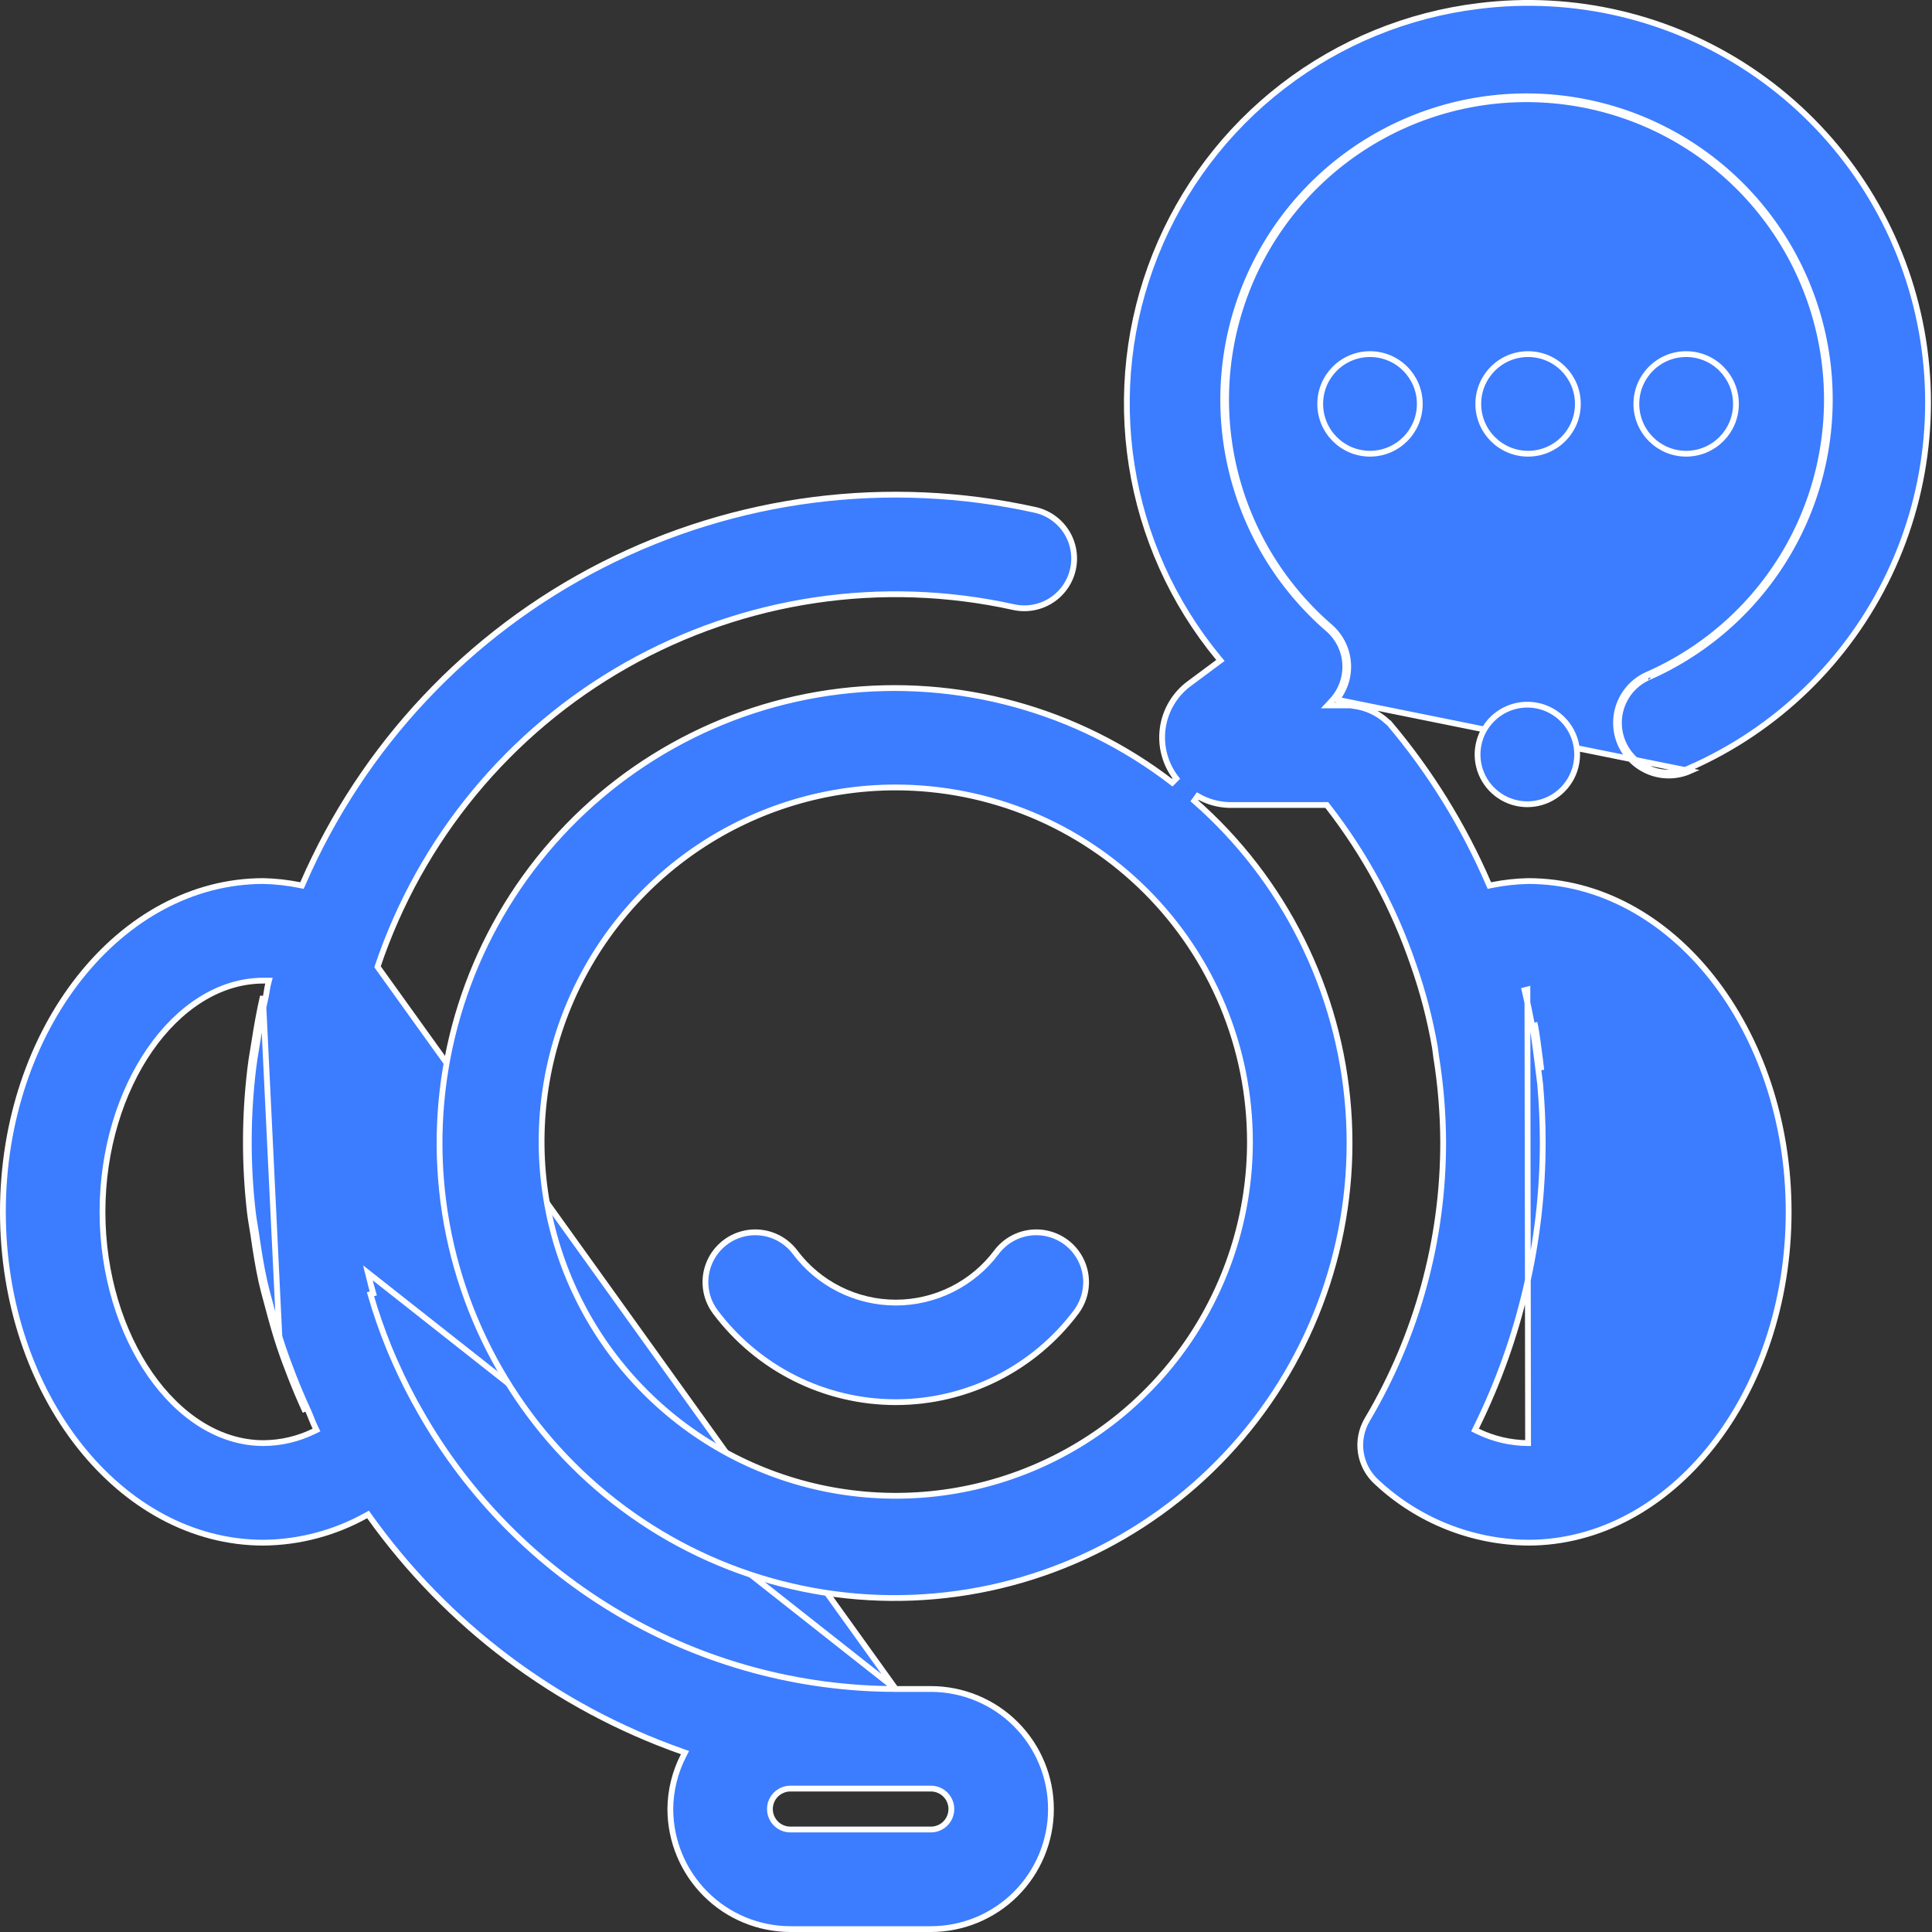 <svg width="100" height="100" viewBox="0 0 100 100" fill="none" xmlns="http://www.w3.org/2000/svg">
<rect x="0" y="0" width="100" height="100" fill="#333333" stroke="none"/>
<path d="M46.365 87.422H46.365C41.359 87.417 36.445 86.085 32.121 83.564C27.798 81.042 24.22 77.42 21.751 73.066C21.28 72.246 20.852 71.402 20.469 70.537L20.469 70.537C20.355 70.28 20.242 70.022 20.134 69.758L20.134 69.758C19.766 68.853 19.446 67.929 19.175 66.99C19.175 66.99 19.175 66.99 19.175 66.99L19.319 66.948C19.239 66.676 19.172 66.4 19.104 66.123C19.084 66.043 19.064 65.963 19.044 65.883L46.365 87.422ZM46.365 87.422H48.183C49.831 87.422 51.412 88.077 52.577 89.242C53.742 90.408 54.397 91.988 54.397 93.636C54.397 95.284 53.742 96.865 52.577 98.03C51.412 99.195 49.831 99.85 48.183 99.85H40.91C39.263 99.848 37.684 99.193 36.519 98.028C35.354 96.863 34.699 95.284 34.696 93.636C34.703 92.673 34.936 91.724 35.378 90.867L35.456 90.715L35.294 90.657C28.783 88.361 23.138 84.115 19.126 78.496L19.048 78.387L18.931 78.452C17.309 79.351 15.49 79.831 13.636 79.849C6.231 79.849 0.15 72.203 0.15 62.726C0.15 53.25 6.23 45.604 13.635 45.603C14.265 45.617 14.893 45.687 15.511 45.812L15.63 45.836L15.679 45.725C18.771 38.606 24.243 32.783 31.157 29.256C38.071 25.729 45.996 24.716 53.575 26.391L53.575 26.391C54.243 26.538 54.825 26.945 55.192 27.521C55.56 28.097 55.684 28.796 55.537 29.463C55.39 30.131 54.983 30.713 54.407 31.08C53.831 31.448 53.132 31.572 52.465 31.425C45.647 29.917 38.512 30.984 32.434 34.42C26.355 37.857 21.763 43.421 19.541 50.04L46.365 87.422ZM14.042 67.701C14.008 67.575 13.975 67.45 13.941 67.326C13.847 66.98 13.754 66.639 13.678 66.291L13.678 66.291C13.505 65.504 13.379 64.7 13.262 63.889L13.262 63.889C13.24 63.732 13.214 63.582 13.189 63.433C13.15 63.202 13.112 62.976 13.086 62.741L13.086 62.74C12.802 60.272 12.808 57.779 13.106 55.313L13.106 55.312C13.14 55.006 13.19 54.707 13.24 54.404C13.265 54.254 13.291 54.101 13.315 53.946C13.438 53.154 13.575 52.369 13.753 51.599L13.753 51.599C13.777 51.493 13.794 51.385 13.811 51.282L13.814 51.26C13.832 51.149 13.849 51.044 13.874 50.944L13.922 50.758H13.729H13.637C11.354 50.758 9.268 52.15 7.759 54.329C6.249 56.51 5.305 59.495 5.305 62.726C5.305 65.957 6.249 68.942 7.759 71.123C9.268 73.303 11.354 74.695 13.637 74.695L13.637 74.695C14.542 74.69 15.435 74.481 16.247 74.083L16.382 74.017L16.316 73.882C16.248 73.744 16.189 73.6 16.13 73.451C16.123 73.435 16.117 73.419 16.11 73.403C16.058 73.27 16.003 73.133 15.942 73L15.942 72.999C15.673 72.415 15.421 71.82 15.185 71.217C14.99 70.714 14.801 70.213 14.63 69.704L14.63 69.703C14.41 69.047 14.222 68.378 14.042 67.701ZM14.042 67.701L13.897 67.74M14.042 67.701C14.042 67.701 14.042 67.701 14.042 67.701L13.897 67.74M13.897 67.74C14.077 68.418 14.266 69.091 14.488 69.751M13.897 67.74C13.864 67.616 13.83 67.492 13.797 67.368C13.703 67.021 13.608 66.675 13.531 66.323C13.357 65.53 13.231 64.722 13.114 63.91C13.092 63.762 13.067 63.614 13.042 63.465C13.003 63.23 12.963 62.995 12.937 62.757C12.651 60.278 12.658 57.773 12.957 55.295C12.991 54.985 13.042 54.68 13.093 54.374C13.118 54.224 13.143 54.074 13.166 53.924C13.29 53.129 13.428 52.341 13.607 51.566L14.488 69.751M14.488 69.751C14.659 70.264 14.85 70.767 15.046 71.271C15.282 71.878 15.535 72.475 15.806 73.062L14.488 69.751ZM40.91 94.695H48.183C48.464 94.695 48.733 94.584 48.932 94.385C49.131 94.186 49.242 93.917 49.242 93.636C49.242 93.355 49.131 93.086 48.932 92.887C48.733 92.689 48.464 92.577 48.183 92.577H40.91C40.629 92.577 40.36 92.689 40.161 92.887C39.963 93.086 39.851 93.355 39.851 93.636C39.851 93.917 39.963 94.186 40.161 94.385C40.36 94.584 40.629 94.695 40.91 94.695Z" fill="#3C7CFF" stroke="white" stroke-width="0.3"/>
<path d="M49.278 66.734C50.182 66.281 50.969 65.625 51.575 64.816C51.986 64.269 52.596 63.907 53.273 63.81C53.95 63.714 54.638 63.89 55.185 64.3C55.732 64.711 56.093 65.322 56.19 65.998C56.286 66.675 56.11 67.363 55.7 67.91C54.613 69.359 53.203 70.535 51.583 71.345C49.963 72.155 48.176 72.576 46.365 72.576C44.553 72.576 42.767 72.155 41.146 71.345C39.526 70.535 38.117 69.359 37.029 67.91C36.826 67.639 36.678 67.331 36.594 67.003C36.51 66.675 36.492 66.334 36.539 65.998C36.587 65.663 36.701 65.341 36.873 65.049C37.046 64.758 37.274 64.504 37.545 64.3C37.815 64.097 38.124 63.949 38.452 63.865C38.779 63.781 39.121 63.763 39.456 63.81C39.791 63.858 40.114 63.972 40.405 64.144C40.696 64.317 40.951 64.545 41.154 64.816C41.761 65.625 42.547 66.281 43.452 66.734C44.356 67.186 45.353 67.422 46.365 67.422C47.376 67.422 48.373 67.186 49.278 66.734Z" fill="#3C7CFF" stroke="white" stroke-width="0.3"/>
<path d="M85.316 35.062C88.433 33.695 91.022 31.352 92.692 28.385C94.362 25.418 95.023 21.989 94.574 18.614C94.125 15.239 92.591 12.101 90.203 9.674C87.815 7.247 84.703 5.662 81.336 5.158C77.969 4.654 74.529 5.259 71.535 6.88C68.541 8.502 66.156 11.052 64.738 14.148C63.321 17.243 62.948 20.716 63.676 24.042C64.404 27.367 66.193 30.366 68.774 32.586C69.028 32.814 69.235 33.09 69.382 33.399C69.529 33.709 69.614 34.044 69.63 34.386C69.646 34.728 69.594 35.07 69.477 35.392C69.36 35.713 69.18 36.008 68.947 36.26L68.714 36.512H69.057H69.926C69.927 36.512 69.931 36.513 69.939 36.516C69.952 36.52 69.985 36.531 70.025 36.533C70.695 36.608 71.323 36.898 71.814 37.36C71.841 37.388 71.871 37.406 71.881 37.413C71.888 37.417 71.891 37.419 71.893 37.42C74.008 39.92 75.743 42.719 77.041 45.726L77.09 45.837L77.209 45.813C77.83 45.687 78.461 45.617 79.095 45.603C86.5 45.604 92.58 53.25 92.58 62.726C92.58 72.203 86.499 79.849 79.094 79.849C76.185 79.822 73.392 78.705 71.266 76.72L71.263 76.718C70.819 76.319 70.526 75.778 70.436 75.188C70.345 74.597 70.463 73.993 70.768 73.48L70.768 73.479C73.35 69.124 74.707 64.152 74.698 59.09L74.698 59.089C74.69 57.615 74.569 56.145 74.334 54.69L74.334 54.69C74.322 54.614 74.313 54.538 74.304 54.456C74.295 54.376 74.285 54.292 74.27 54.208C74.021 52.771 73.654 51.357 73.172 49.981C72.159 46.999 70.653 44.208 68.718 41.724L68.672 41.667H68.599H63.64C63.061 41.655 62.494 41.497 61.993 41.206L61.819 41.449C66.469 45.523 69.332 51.261 69.788 57.426C70.244 63.591 68.258 69.688 64.258 74.402C60.258 79.115 54.566 82.067 48.408 82.62C42.251 83.173 36.124 81.283 31.348 77.358C26.572 73.433 23.531 67.787 22.881 61.64C22.231 55.492 24.025 49.335 27.874 44.498C31.724 39.661 37.321 36.532 43.458 35.786C49.594 35.039 55.778 36.736 60.675 40.509L60.885 40.297C60.6 39.933 60.39 39.514 60.27 39.067C60.149 38.62 60.12 38.153 60.183 37.695C60.246 37.236 60.401 36.794 60.638 36.397C60.874 35.999 61.189 35.652 61.562 35.378L61.563 35.378L63.042 34.279L63.169 34.184L63.068 34.063C60.701 31.198 59.149 27.748 58.574 24.077C57.999 20.405 58.422 16.646 59.8 13.195C61.177 9.743 63.458 6.726 66.403 4.459C69.348 2.192 72.849 0.759 76.538 0.311L76.539 0.311C81.47 -0.308 86.46 0.869 90.594 3.628C94.728 6.387 97.731 10.542 99.052 15.334C100.373 20.125 99.924 25.232 97.787 29.72C95.651 34.207 91.969 37.775 87.417 39.77L87.417 39.771C86.793 40.047 86.085 40.064 85.448 39.819C84.811 39.574 84.297 39.087 84.019 38.464C83.741 37.84 83.721 37.133 83.965 36.495C84.208 35.857 84.694 35.342 85.316 35.062ZM85.316 35.062C85.315 35.062 85.315 35.063 85.315 35.063L85.254 34.925M85.316 35.062C85.316 35.062 85.316 35.062 85.316 35.062L85.254 34.925M85.254 34.925C84.596 35.221 84.082 35.767 83.824 36.441C83.567 37.116 83.588 37.865 83.882 38.525C84.176 39.184 84.72 39.7 85.394 39.959C86.068 40.219 86.817 40.2 87.478 39.908L69.186 36.212C69.371 35.981 69.516 35.721 69.618 35.443C69.742 35.102 69.797 34.741 69.78 34.379C69.762 34.017 69.673 33.662 69.518 33.335C69.362 33.008 69.143 32.715 68.873 32.473C66.316 30.274 64.543 27.304 63.822 24.01C63.101 20.716 63.47 17.276 64.874 14.21C66.278 11.144 68.641 8.618 71.606 7.012C74.572 5.406 77.978 4.807 81.314 5.307C84.648 5.806 87.731 7.376 90.096 9.78C92.461 12.183 93.98 15.291 94.425 18.634C94.87 21.976 94.216 25.373 92.562 28.312C90.907 31.25 88.343 33.571 85.254 34.925ZM79.423 52.929L79.276 52.956C79.284 53.003 79.295 53.049 79.305 53.092L79.307 53.1C79.317 53.146 79.327 53.188 79.334 53.229L79.334 53.23C79.387 53.529 79.427 53.831 79.467 54.136C79.481 54.245 79.496 54.355 79.511 54.465C79.553 54.779 79.594 55.091 79.629 55.405L79.629 55.405C79.638 55.487 79.649 55.568 79.66 55.647L79.665 55.683C79.678 55.773 79.689 55.861 79.698 55.95L79.698 55.951C79.699 55.962 79.7 55.974 79.701 55.986C79.704 56.01 79.708 56.032 79.711 56.053C79.713 56.07 79.715 56.086 79.717 56.101C79.719 56.115 79.72 56.128 79.721 56.141L79.721 56.141C79.805 57.115 79.852 58.097 79.852 59.09V59.09C79.858 64.219 78.681 69.281 76.412 73.882L76.346 74.017L76.481 74.083C77.294 74.481 78.187 74.69 79.092 74.695H79.093L79.058 51.218L78.912 51.254C78.912 51.254 78.912 51.254 78.912 51.254C79.048 51.817 79.169 52.384 79.276 52.956L79.423 52.929ZM79.423 52.929C79.431 52.972 79.441 53.016 79.451 53.059C79.462 53.107 79.474 53.155 79.482 53.204M79.423 52.929L79.482 53.204M79.482 53.204C79.536 53.507 79.576 53.813 79.616 54.119C79.63 54.228 79.645 54.336 79.659 54.445C79.702 54.759 79.743 55.072 79.778 55.389L79.482 53.204ZM64.697 59.09V59.09C64.692 54.229 62.758 49.57 59.322 46.133C55.885 42.696 51.225 40.763 46.365 40.758H46.365C42.739 40.758 39.195 41.833 36.18 43.847C33.165 45.861 30.816 48.724 29.428 52.074C28.041 55.424 27.677 59.11 28.385 62.666C29.092 66.222 30.838 69.489 33.402 72.053C35.966 74.617 39.232 76.362 42.788 77.07C46.345 77.777 50.031 77.414 53.38 76.027C56.73 74.639 59.593 72.289 61.608 69.275C63.622 66.26 64.697 62.716 64.697 59.09Z" fill="#3C7CFF" stroke="white" stroke-width="0.3"/>
<path d="M89.853 20.907C89.853 22.33 88.699 23.484 87.275 23.484C85.852 23.484 84.698 22.33 84.698 20.907C84.698 19.483 85.852 18.329 87.275 18.329C88.699 18.329 89.853 19.483 89.853 20.907Z" fill="#3C7CFF" stroke="white" stroke-width="0.3"/>
<path d="M81.67 20.907C81.67 22.33 80.516 23.484 79.093 23.484C77.67 23.484 76.516 22.33 76.516 20.907C76.516 19.483 77.67 18.329 79.093 18.329C80.516 18.329 81.67 19.483 81.67 20.907Z" fill="#3C7CFF" stroke="white" stroke-width="0.3"/>
<path d="M73.488 20.907C73.488 22.33 72.335 23.484 70.911 23.484C69.488 23.484 68.334 22.33 68.334 20.907C68.334 19.483 69.488 18.329 70.911 18.329C72.335 18.329 73.488 19.483 73.488 20.907Z" fill="#3C7CFF" stroke="white" stroke-width="0.3"/>
<path d="M77.233 37.229C76.872 37.589 76.627 38.048 76.528 38.548C76.428 39.048 76.479 39.567 76.674 40.038C76.869 40.508 77.2 40.911 77.624 41.194C78.047 41.477 78.546 41.628 79.055 41.628C79.565 41.628 80.063 41.477 80.487 41.194C80.911 40.911 81.241 40.508 81.436 40.038C81.632 39.567 81.683 39.048 81.583 38.548C81.484 38.048 81.238 37.589 80.878 37.229C80.394 36.746 79.739 36.474 79.055 36.474C78.372 36.474 77.716 36.746 77.233 37.229C77.233 37.229 77.233 37.229 77.233 37.229ZM77.233 37.229L77.127 37.123L77.233 37.229Z" fill="#3C7CFF" stroke="white" stroke-width="0.3"/>
</svg>
